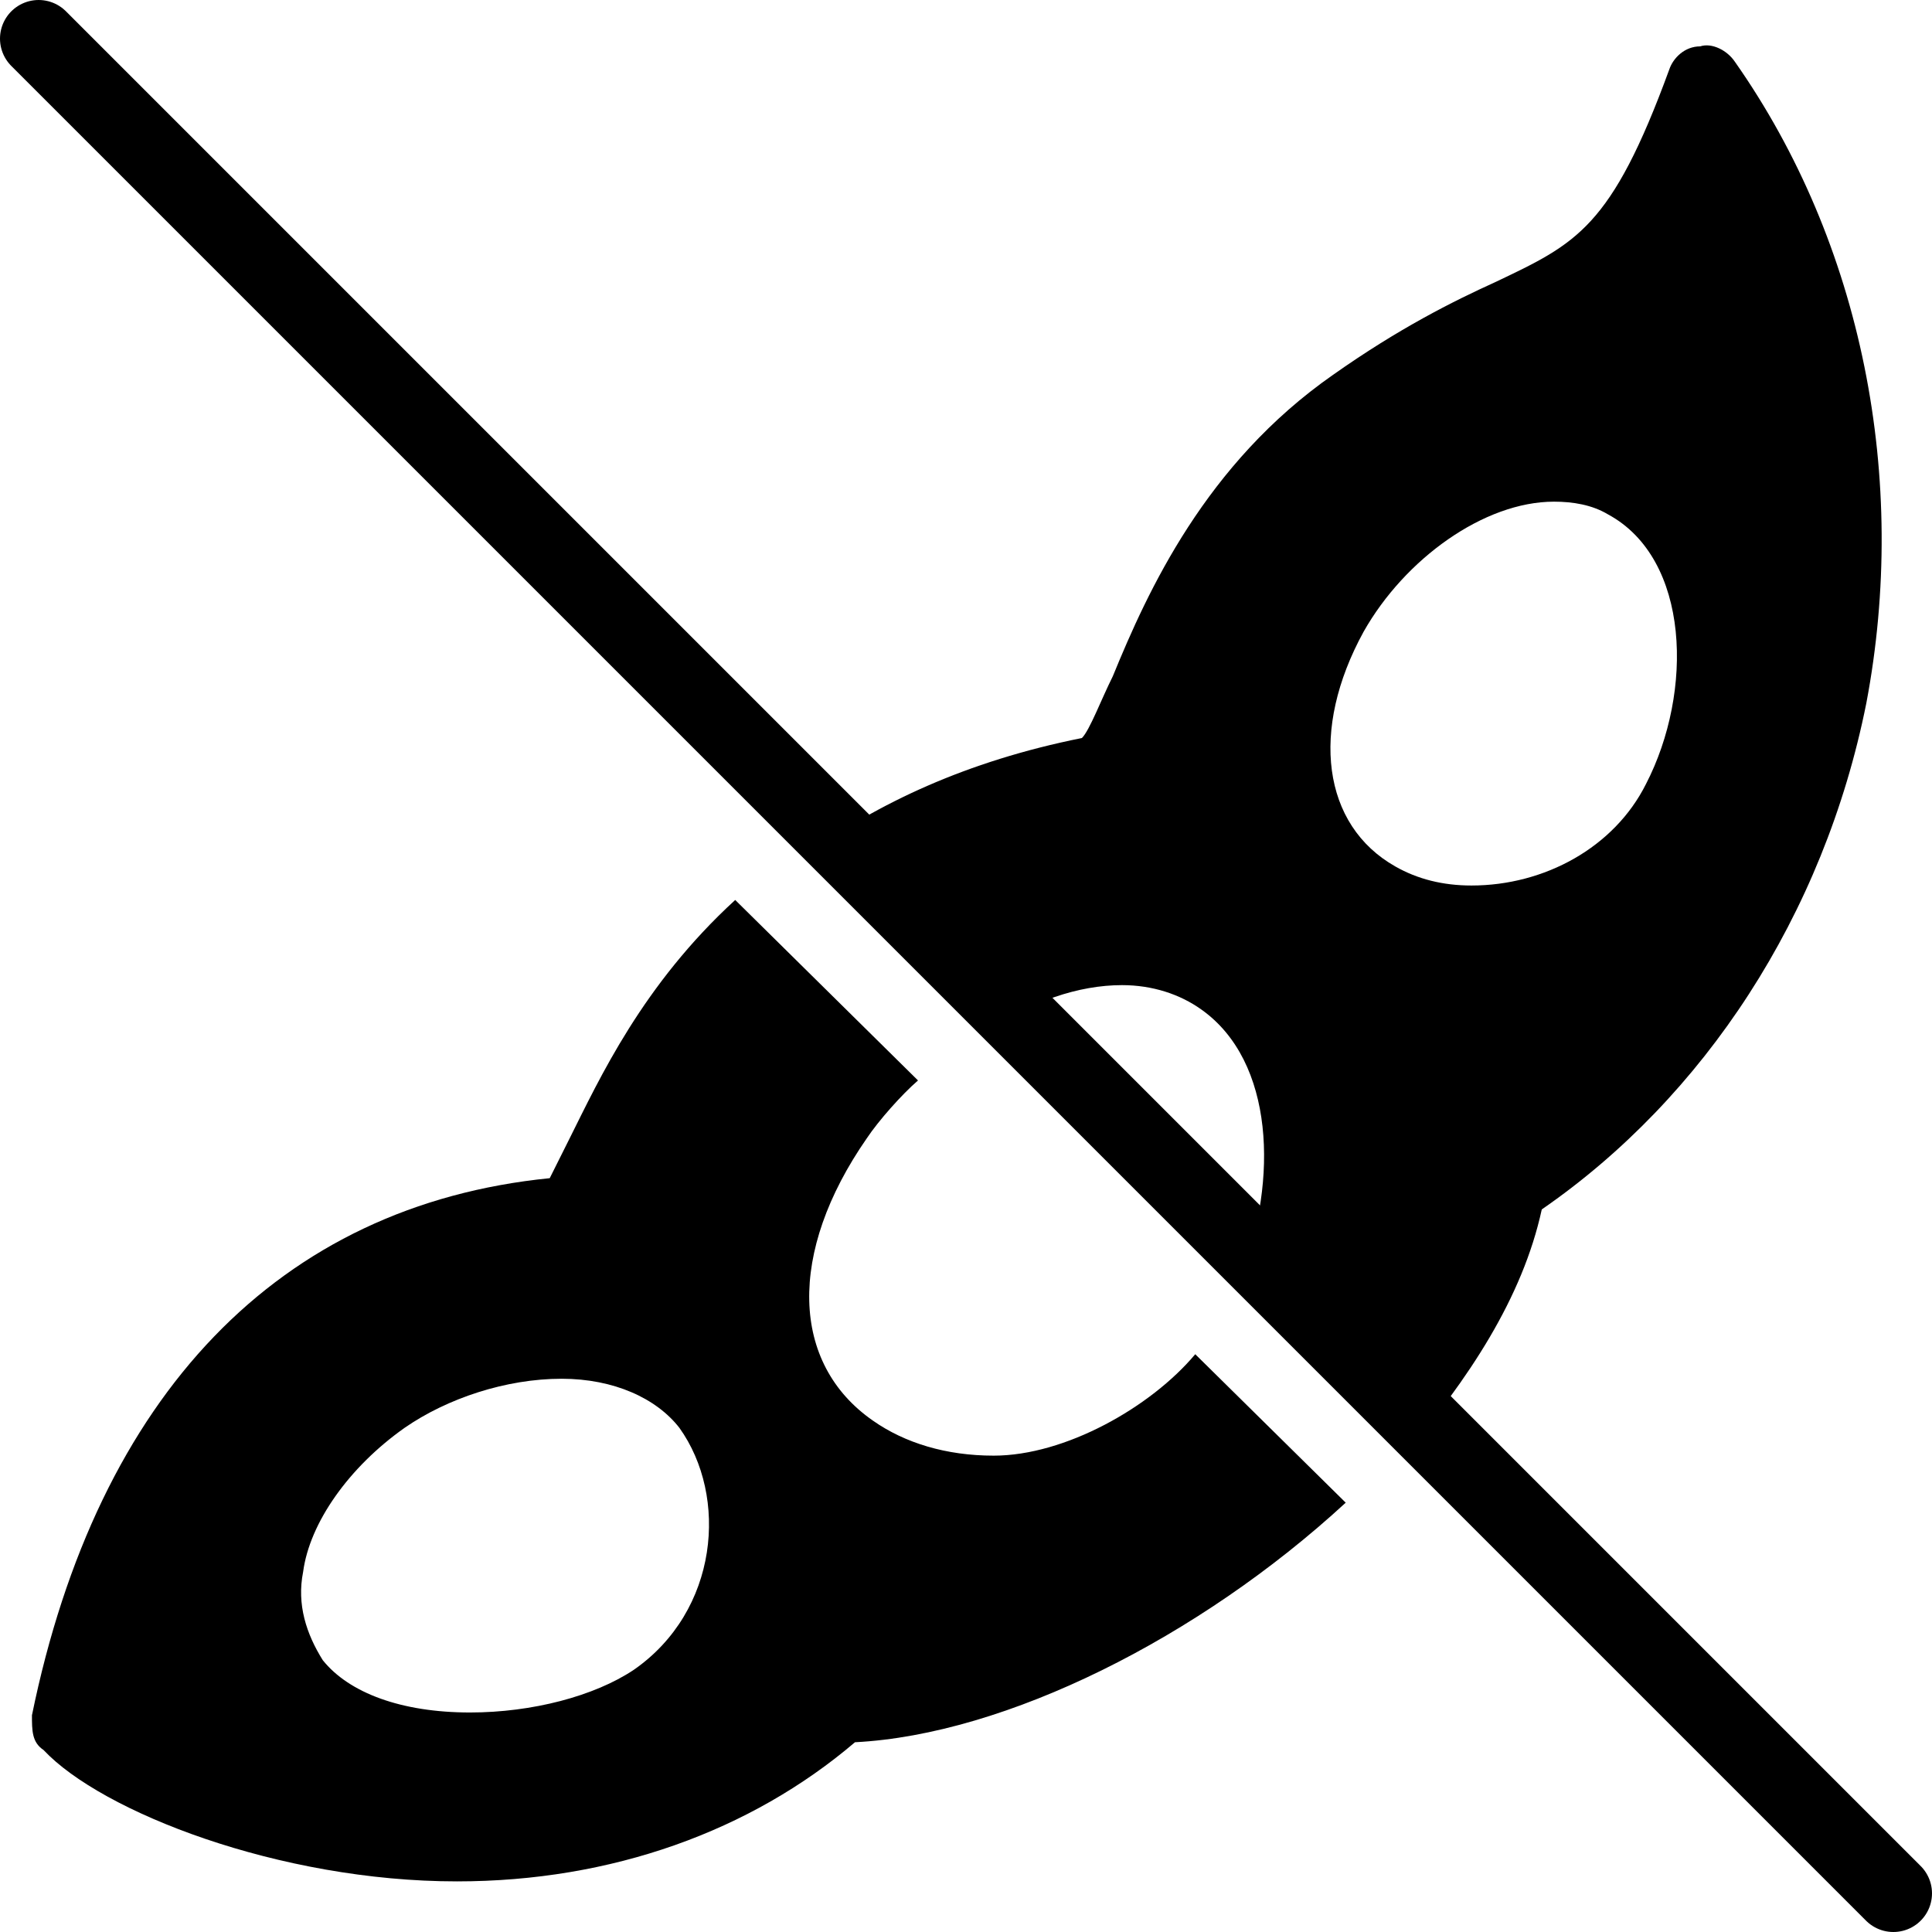 <?xml version="1.0" encoding="utf-8"?><!-- Generator: Adobe Illustrator 15.0.0, SVG Export Plug-In . SVG Version: 6.00 Build 0)  --><!DOCTYPE svg PUBLIC "-//W3C//DTD SVG 1.1//EN" "http://www.w3.org/Graphics/SVG/1.1/DTD/svg11.dtd"><svg xmlns="http://www.w3.org/2000/svg" xmlns:xlink="http://www.w3.org/1999/xlink" viewBox="0 0 50 50" width="50px" height="50px"><path d="M30.933,35.047c-1.152,1.374-3.369,2.625-5.216,2.625c-1.232,0-2.3-0.328-3.121-0.903c-2.135-1.479-2.217-4.353-0.164-7.309c0.307-0.461,0.912-1.141,1.326-1.498l-4.731-4.671c-2.4,2.2-3.5,4.6-4.3,6.2c-0.2,0.399-0.4,0.8-0.5,1c-7,0.7-11.7,5.6-13.4,13.899c0,0.4,0,0.7,0.3,0.9c1.5,1.6,6.1,3.4,10.7,3.4c4,0,7.6-1.301,10.3-3.601c3.9-0.2,8.9-2.7,12.7-6.2L30.933,35.047z M16.398,43.218c-1.016,0.677-2.625,1.101-4.234,1.101c-1.778,0-3.133-0.508-3.811-1.354c-0.423-0.678-0.677-1.439-0.508-2.286c0.169-1.271,1.186-2.71,2.625-3.726c1.101-0.763,2.625-1.271,4.065-1.271c1.354,0,2.456,0.508,3.048,1.271C18.854,38.729,18.6,41.693,16.398,43.218z"/><path d="M44.9,1.6C44.7,1.3,44.3,1.1,44,1.2c-0.4,0-0.7,0.3-0.8,0.6c-1.5,4.1-2.4,4.5-4.5,5.5c-1.101,0.5-2.5,1.2-4.2,2.4c-3.3,2.3-4.8,5.6-5.7,7.8c-0.3,0.6-0.6,1.4-0.8,1.6c-3,0.6-5.3,1.7-7.1,3l4.59,4.649c1.166-0.843,2.439-1.254,3.547-1.254c0.79,0,1.502,0.237,2.055,0.632c1.897,1.345,1.977,4.428,1.028,6.878l-0.136,0.323C30.525,31.851,36.3,37.7,36.3,37.7c1.7-2,3.101-4.101,3.601-6.4C44.1,28.4,47.2,23.7,48.3,18.2C49.4,12.4,48.2,6.3,44.9,1.6z M42.598,20.29c-0.821,1.642-2.627,2.627-4.516,2.627c-0.739,0-1.396-0.165-1.971-0.493c-1.888-1.067-2.217-3.53-0.821-6.075c1.067-1.888,3.12-3.366,4.927-3.366c0.492,0,0.985,0.082,1.396,0.328C43.746,14.461,43.829,17.909,42.598,20.29z"/><line fill="none" stroke="#000000" stroke-width="2" stroke-linecap="round" stroke-linejoin="round" stroke-miterlimit="10" x1="1" y1="1" x2="49" y2="49"/></svg>